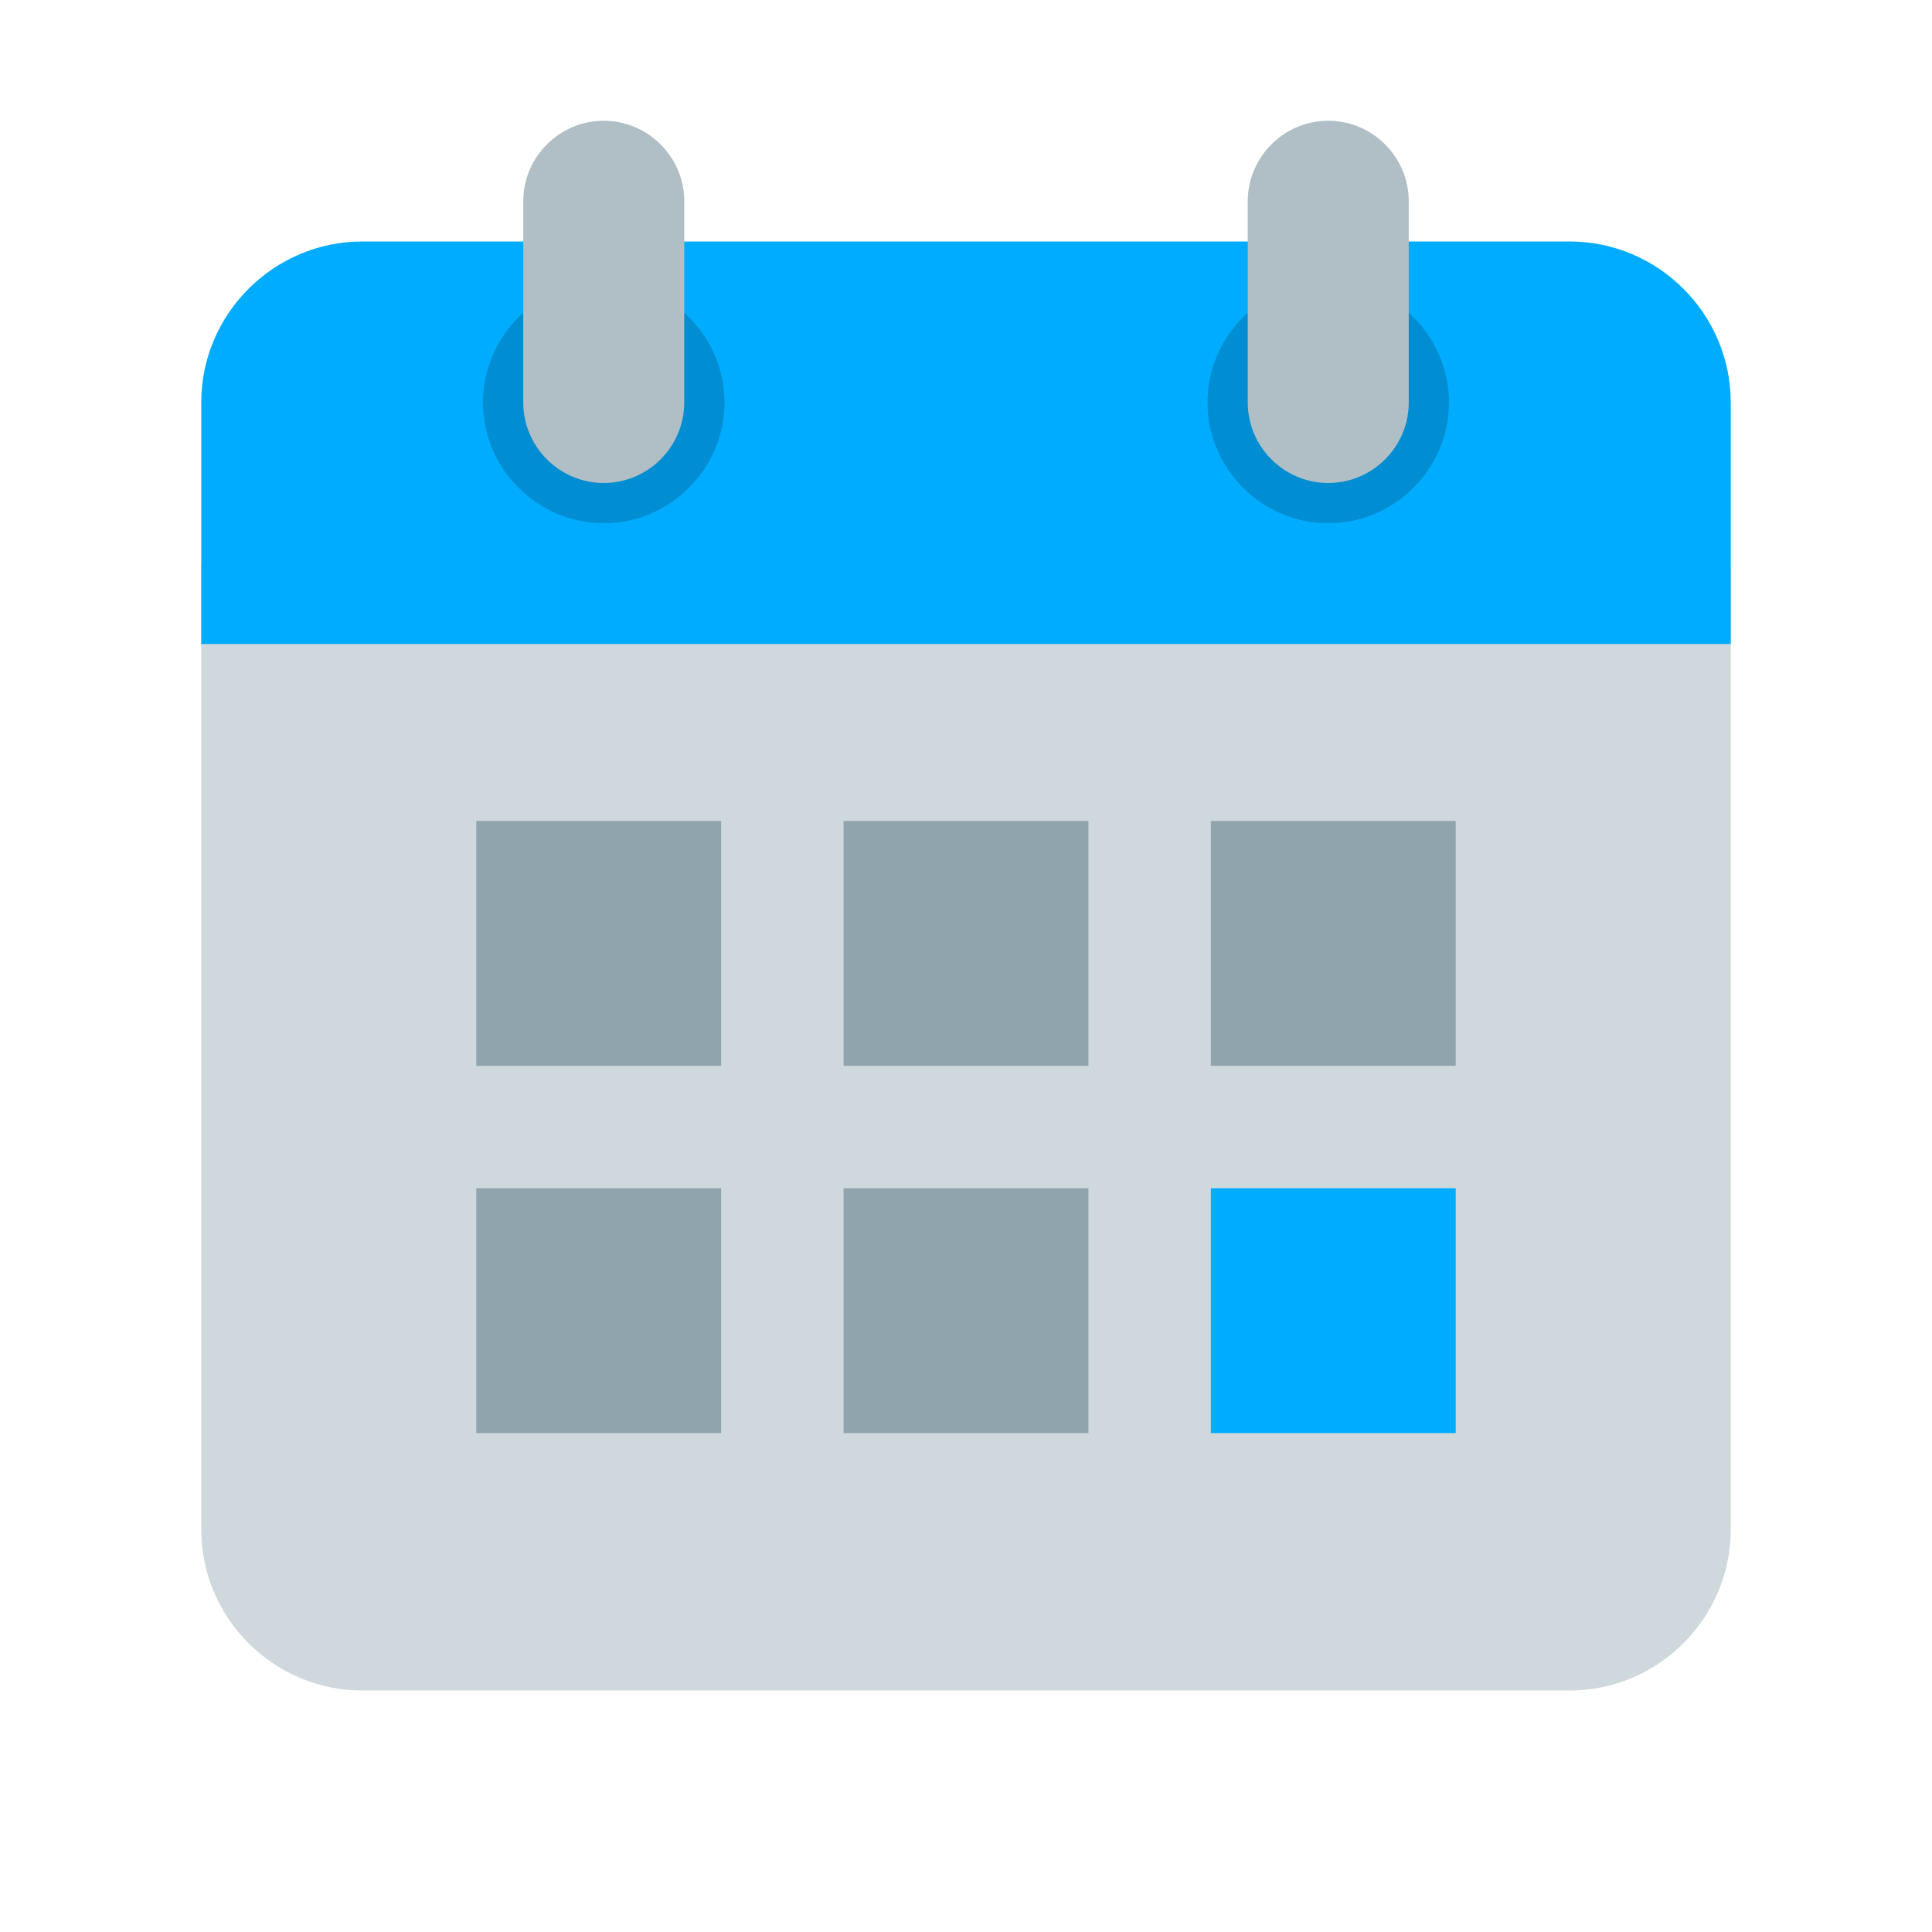 <?xml version="1.0" encoding="UTF-8" standalone="no"?><!DOCTYPE svg PUBLIC "-//W3C//DTD SVG 1.1//EN" "http://www.w3.org/Graphics/SVG/1.1/DTD/svg11.dtd"><svg width="100%" height="100%" viewBox="0 0 144 144" version="1.1" xmlns="http://www.w3.org/2000/svg" xmlns:xlink="http://www.w3.org/1999/xlink" xml:space="preserve" xmlns:serif="http://www.serif.com/" style="fill-rule:evenodd;clip-rule:evenodd;stroke-linejoin:round;stroke-miterlimit:2;"><path d="M15,114l0,-72l114,0l0,72c0,6.6 -5.4,12 -12,12l-90,0c-6.6,0 -12,-5.4 -12,-12Z" style="fill:#cfd8dc;fill-rule:nonzero;"/><path d="M129,30l0,18l-114,0l0,-18c0,-6.6 5.4,-12 12,-12l90,0c6.6,0 12,5.4 12,12Z" style="fill:#00acff;fill-rule:nonzero;"/><path d="M99,21c-4.937,0 -9,4.063 -9,9c0,4.937 4.063,9 9,9c4.937,0 9,-4.063 9,-9c0,-4.937 -4.063,-9 -9,-9Zm-54,0c-4.937,0 -9,4.063 -9,9c0,4.937 4.063,9 9,9c4.937,0 9,-4.063 9,-9c0,-4.937 -4.063,-9 -9,-9Z" style="fill:#008dd1;fill-rule:nonzero;"/><path d="M99,9c-3.3,0 -6,2.7 -6,6l0,15c0,3.3 2.7,6 6,6c3.3,0 6,-2.7 6,-6l0,-15c0,-3.3 -2.7,-6 -6,-6Zm-54,0c-3.3,0 -6,2.7 -6,6l0,15c0,3.3 2.7,6 6,6c3.3,0 6,-2.7 6,-6l0,-15c0,-3.3 -2.7,-6 -6,-6Z" style="fill:#b0bec5;fill-rule:nonzero;"/><rect x="35.5" y="61.188" width="18.25" height="18.25" style="fill:#90a4ae;"/><rect x="62.875" y="61.188" width="18.25" height="18.25" style="fill:#90a4ae;"/><rect x="90.25" y="61.188" width="18.25" height="18.25" style="fill:#90a4ae;"/><rect x="35.5" y="88.563" width="18.25" height="18.25" style="fill:#90a4ae;"/><rect x="62.875" y="88.563" width="18.25" height="18.25" style="fill:#90a4ae;"/><rect x="90.25" y="88.563" width="18.25" height="18.25" style="fill:#00acff;"/></svg>